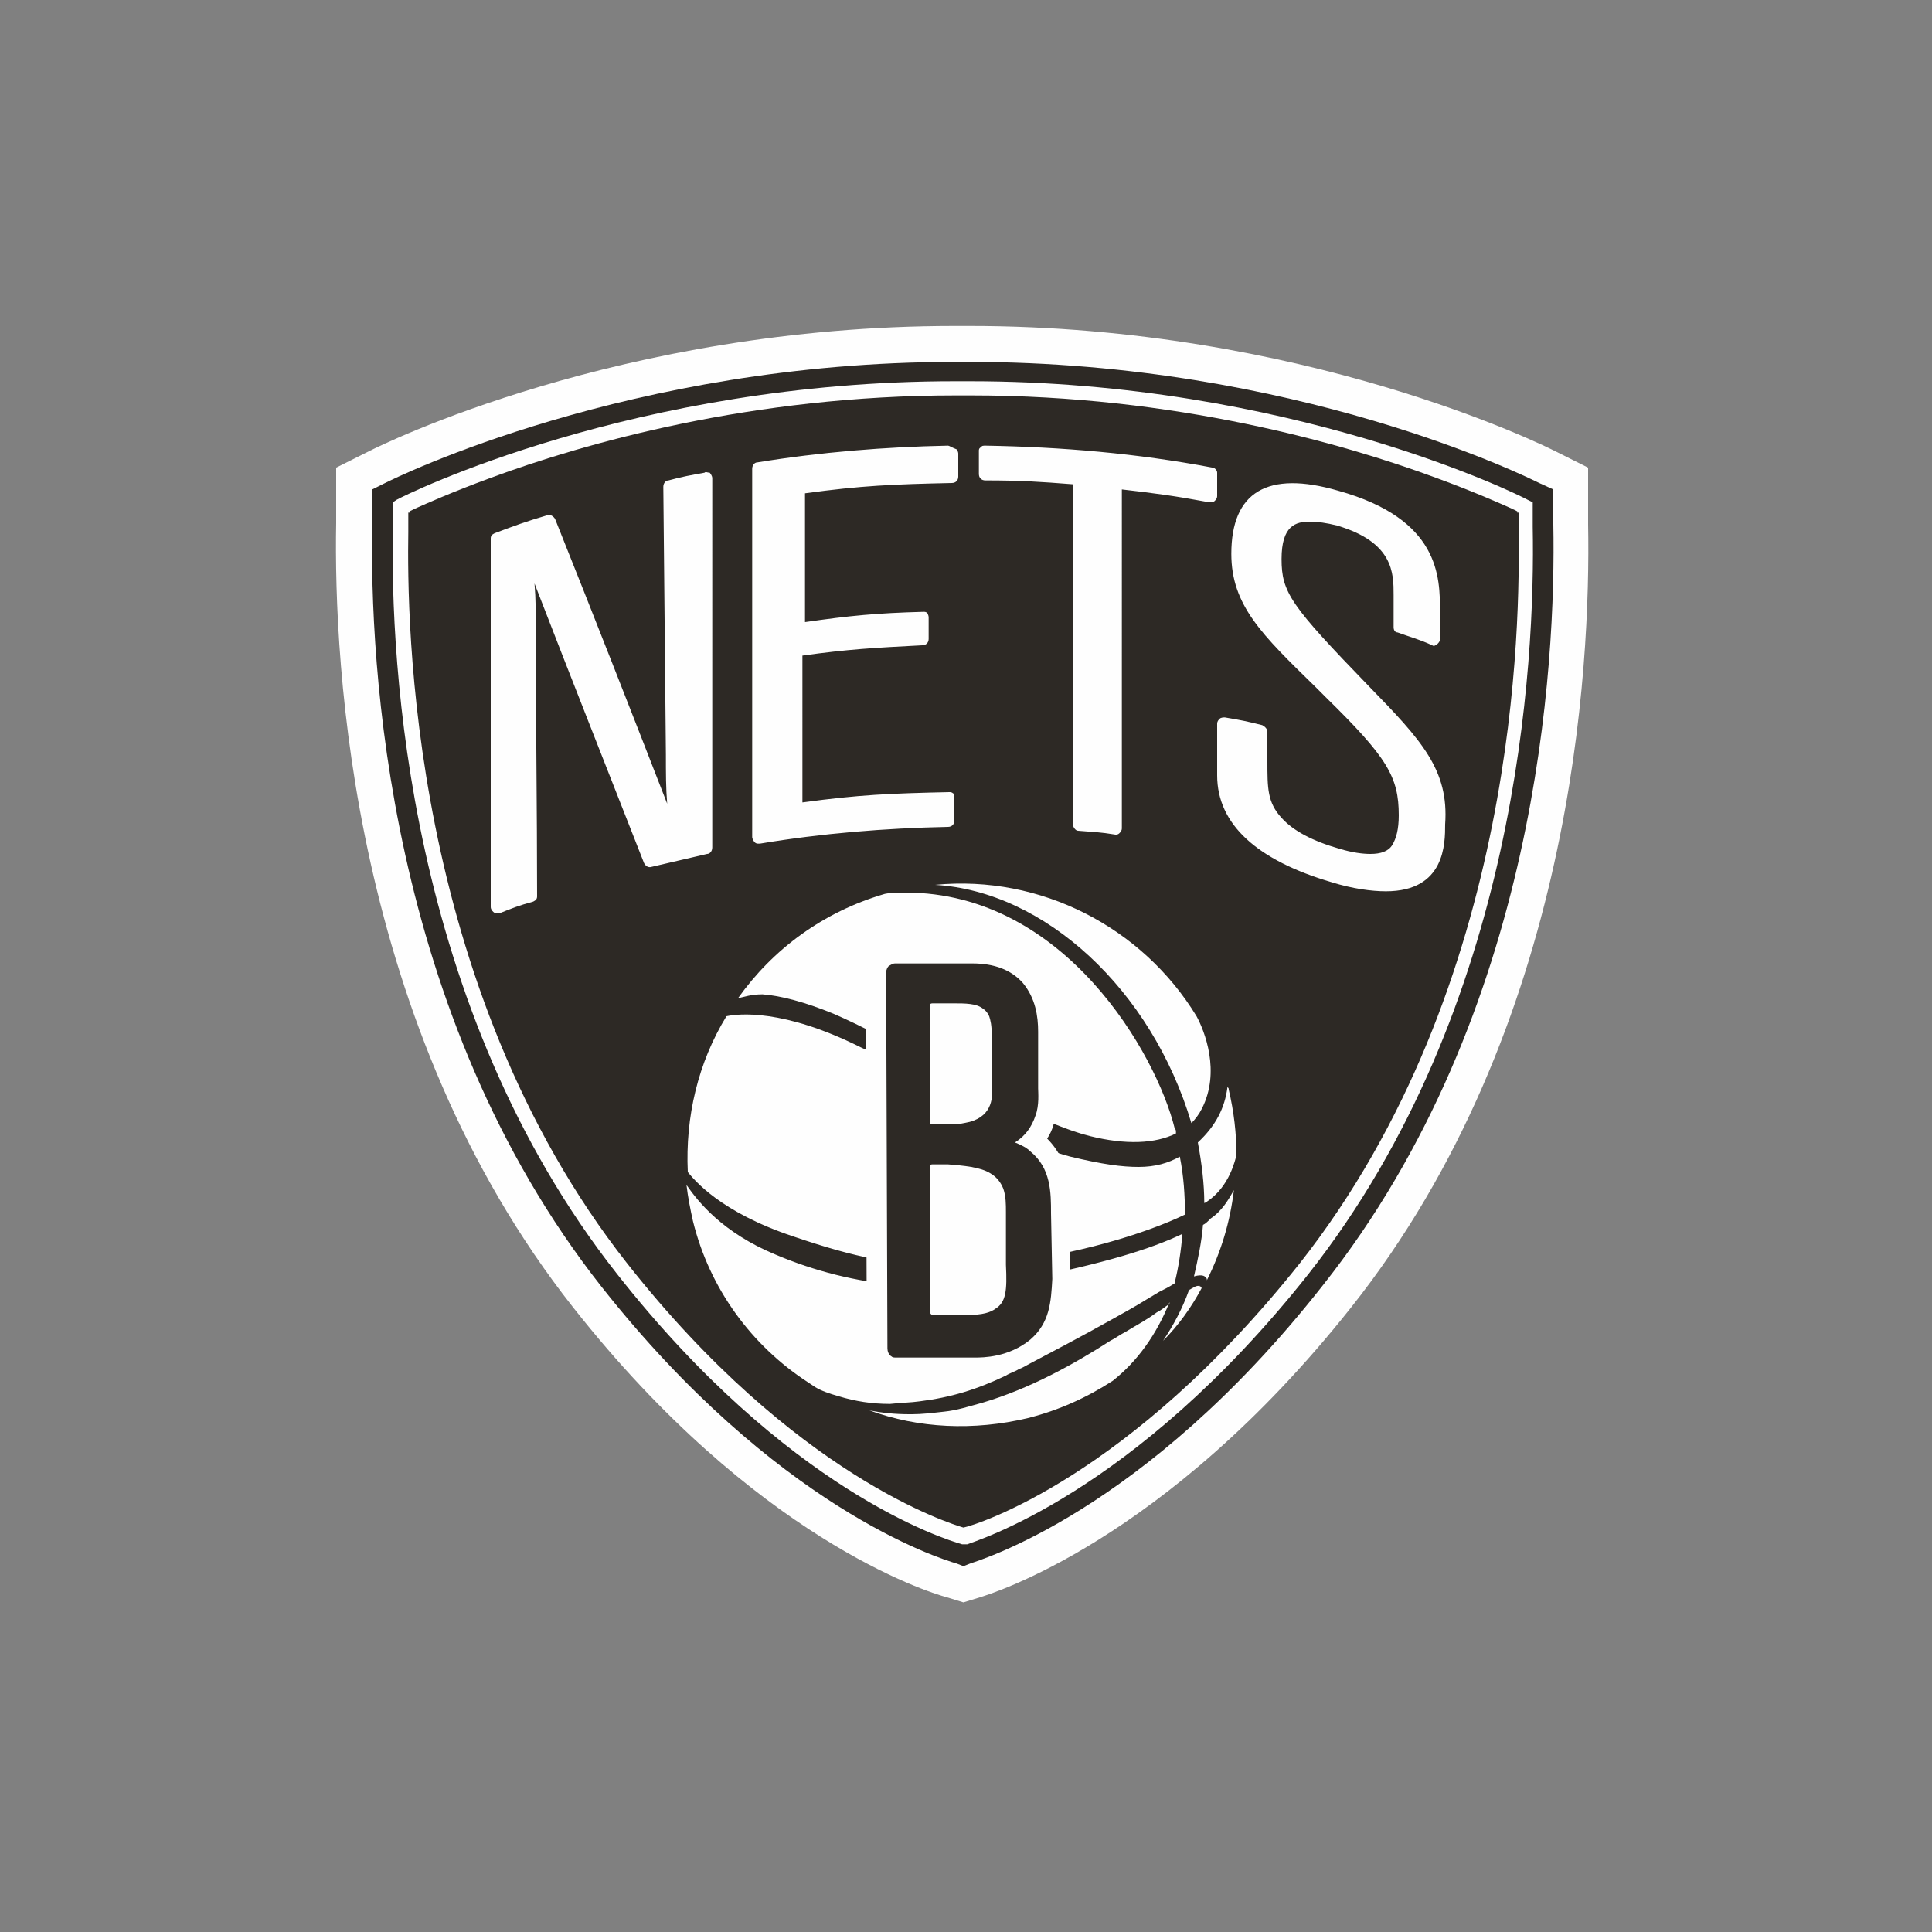 <?xml version="1.0" encoding="utf-8"?>
<!-- Generator: Adobe Illustrator 19.2.1, SVG Export Plug-In . SVG Version: 6.00 Build 0)  -->
<svg version="1.1" id="Layer_1" xmlns="http://www.w3.org/2000/svg" xmlns:xlink="http://www.w3.org/1999/xlink" x="0px" y="0px"
	 viewBox="0 0 150 150" style="enable-background:new 0 0 150 150;" xml:space="preserve">
<rect x="0" y="0" width="150" height="150" fill="#808080" stroke="none"/>
<style type="text/css">
	.st0{fill:#FEFEFE;}
	.st1{fill:#2D2925;}
	.st2{fill:none;}
</style>
<title>BKN</title>
<desc>Created with Sketch.</desc>
<g id="Page-1_1_">
	<g id="BKN">
		<g id="Page-1">
			<g id="Group-3" transform="translate(26, 25.108)">
				<path id="Fill-1" class="st0" d="M97.3,15.6l0-4.4l-2.6-1.3c-0.8-0.4-19.5-9.7-45.4-9.7h-1.2c-26,0-44.6,9.3-45.4,9.7l-2.6,1.3
					l0,4.3c-0.2,11,1.2,39.1,18.4,60.9c14.1,17.9,27.5,22.1,29,22.5l1.3,0.4l1.3-0.4c0.6-0.2,14.3-4.2,28.8-22.5
					C96.2,54.6,97.5,26.6,97.3,15.6"/>
			</g>
			<path id="Fill-4" class="st1" d="M120.6,40.7c0-1,0-1.5,0-1.5V38l-1.1-0.5c-0.8-0.4-18.9-9.4-44.2-9.4h-1.2
				c-25.2,0-43.4,9-44.2,9.4L28.9,38v1.2c0,0,0,0.5,0,1.5c-0.2,10.7,1.1,38,17.8,59.2C60.2,117,72.9,121,74.3,121.4l0.5,0.2l0.5-0.2
				c0.5-0.2,13.5-3.9,27.4-21.6C119.5,78.6,120.8,51.4,120.6,40.7"/>
			<path id="Fill-6" class="st0" d="M74.8,118.6c-1-0.3-13.1-4-26.1-20.5C31.7,76.5,31.6,48,31.7,41.3c0-0.9,0-1.5,0-1.5s0,0,0.1,0
				v-0.1l0.4-0.2c0.9-0.4,2.9-1.3,5.9-2.4c7.3-2.7,20.3-6.4,36.1-6.4h1.2c15.8,0,28.8,3.7,36.1,6.4c3,1.1,5,2,5.9,2.4l0.4,0.2v0.1
				c0,0,0.1,0,0.1,0s0,0.5,0,1.5c0.1,6.7,0.1,35.1-17,56.8C87.7,114.7,75.8,118.4,74.8,118.6 M101.6,98.9
				c16.3-20.7,17.6-47.5,17.4-58c0-1,0-1.5,0-1.5V39l-0.4-0.2c-0.7-0.4-18.5-9.2-43.3-9.2h-1.2c-24.8,0-42.6,8.8-43.3,9.2L30.5,39
				v0.4c0,0,0,0.5,0,1.5c-0.2,10.6,1.1,37.3,17.4,58c13.2,16.8,25.4,20.6,26.8,21l0.2,0l0.2,0C75.5,119.7,88,116.1,101.6,98.9"/>
			<path id="Fill-8" class="st0" d="M106.3,53.3c-6.1-6.3-6.8-7.3-6.8-9.9c0-2.6,1.1-2.9,2.2-2.9c0.6,0,1.3,0.1,2.1,0.3
				c4.4,1.3,4.4,3.7,4.4,5.4v2.5c0,0.2,0.1,0.4,0.3,0.4c1.1,0.4,1.6,0.5,2.7,1c0.1,0.1,0.3,0,0.4-0.1c0.1-0.1,0.2-0.2,0.2-0.4v-2.1
				c0-2.7,0-7.2-7.9-9.4c-5.5-1.6-8.3,0.1-8.3,4.9c0,4,2.4,6.3,6.5,10.3l0.8,0.8c4.8,4.7,5.7,6.2,5.7,9.2c0,1.1-0.2,1.8-0.5,2.3
				c-0.3,0.5-0.9,0.7-1.7,0.7c-0.6,0-1.4-0.1-2.4-0.4c-2.1-0.6-3.6-1.4-4.5-2.4c-1.1-1.2-1.1-2.3-1.1-4.4v-2.3
				c0-0.2-0.2-0.4-0.4-0.5c-1.2-0.3-1.7-0.4-2.9-0.6c-0.1,0-0.3,0-0.4,0.1c-0.1,0.1-0.2,0.2-0.2,0.4v4c0,3.8,3.1,6.6,8.9,8.3
				c1.6,0.5,3.1,0.7,4.2,0.7c4.6,0,4.6-3.7,4.6-5.2C112.5,59.8,110.4,57.5,106.3,53.3 M94.1,36.3c-5.8-1.1-11.7-1.6-17.6-1.7
				c-0.1,0-0.3,0-0.3,0.1C76,34.8,76,34.9,76,35v1.8c0,0.3,0.2,0.5,0.5,0.5c2.8,0,4.2,0.1,6.8,0.3V64c0,0.2,0.2,0.5,0.4,0.5
				c1.2,0.1,1.7,0.1,2.9,0.3c0,0,0,0,0,0c0.1,0,0.2,0,0.3-0.1c0.1-0.1,0.2-0.2,0.2-0.4V38c2.6,0.3,4.1,0.5,6.8,1
				c0.1,0,0.3,0,0.4-0.1c0.1-0.1,0.2-0.2,0.2-0.4v-1.8C94.5,36.5,94.3,36.3,94.1,36.3 M73.6,34.6c-4.9,0.1-9.9,0.5-14.8,1.3
				c-0.2,0-0.4,0.2-0.4,0.5v28.6c0,0.1,0.1,0.3,0.2,0.4c0.1,0.1,0.2,0.1,0.3,0.1c0,0,0,0,0.1,0c4.8-0.8,9.7-1.2,14.6-1.3
				c0.3,0,0.5-0.2,0.5-0.5v-1.8c0-0.1,0-0.3-0.1-0.3c-0.1-0.1-0.2-0.1-0.3-0.1c-4.6,0.1-7,0.2-11.4,0.8V50.9
				c3.6-0.5,5.5-0.6,9.3-0.8c0.3,0,0.5-0.2,0.5-0.5v-1.7c0-0.1-0.1-0.3-0.1-0.3c-0.1-0.1-0.2-0.1-0.3-0.1c-3.7,0.1-5.7,0.3-9.2,0.8
				v-10c4.4-0.6,6.8-0.7,11.4-0.8c0.3,0,0.5-0.2,0.5-0.5v-1.8c0-0.1-0.1-0.3-0.1-0.3C73.8,34.7,73.7,34.6,73.6,34.6 M54.7,36.7
				c-1.1,0.2-1.7,0.3-2.8,0.6c-0.2,0-0.4,0.2-0.4,0.5l0.2,20.8c0,1.4,0,2.6,0.1,3.8c-2.8-7.2-5.7-14.6-8.7-22.1
				c-0.1-0.2-0.4-0.4-0.6-0.3c-1.7,0.5-2.5,0.8-4.1,1.4c-0.2,0.1-0.3,0.2-0.3,0.4v28.6c0,0.2,0.1,0.3,0.2,0.4
				c0.1,0.1,0.2,0.1,0.3,0.1c0.1,0,0.1,0,0.2,0c1-0.4,1.5-0.6,2.6-0.9c0.2-0.1,0.3-0.2,0.3-0.4c0-6.8-0.1-13.5-0.1-20.3
				c0-1.8,0-2.8-0.1-4c2.9,7.5,5.8,14.8,8.5,21.7c0.1,0.2,0.3,0.4,0.6,0.3c1.7-0.4,2.6-0.6,4.3-1c0.2,0,0.4-0.2,0.4-0.5V37.1
				c0-0.1-0.1-0.3-0.2-0.4C54.9,36.7,54.8,36.6,54.7,36.7"/>
			<path id="Fill-10" class="st0" d="M90.7,101.3c-0.3,0.2-0.5,0.4-0.9,0.6c-0.8,0.6-1.6,1-2.4,1.5c-0.4,0.2-0.8,0.5-1.2,0.7
				c-2.8,1.8-6.2,3.7-9.9,4.8c-1.1,0.3-2,0.6-3,0.7c-0.9,0.1-1.7,0.2-2.5,0.2h-0.2c-1.1,0-2.1-0.1-3.1-0.3c3.8,1.4,8.1,1.6,12.3,0.6
				c2.4-0.6,4.6-1.6,6.6-2.9c1.9-1.5,3.4-3.6,4.4-6.1C90.8,101.2,90.8,101.3,90.7,101.3L90.7,101.3z M71.4,108.8
				c2.4-0.3,4.4-0.9,6.7-2c0.3-0.2,0.7-0.3,1-0.5c0.3-0.1,0.6-0.3,0.8-0.4c1.9-1,4-2.1,6.5-3.5c0.9-0.5,1.8-1,2.6-1.5l1-0.6
				c0.4-0.2,0.8-0.4,1.1-0.6c0,0,0.1,0,0.1-0.1c0.3-1.2,0.5-2.5,0.6-3.8c-2.5,1.2-6.2,2.3-11.7,3.4c-7,1.4-13.8,0.8-19.9-1.8
				c-4.1-1.7-6-4.1-6.9-5.4c0.1,0.9,0.3,1.9,0.5,2.8c1.3,5.3,4.6,9.7,8.9,12.5l0,0l0.6,0.4c0.5,0.3,1.1,0.5,1.8,0.7
				c1.3,0.4,2.6,0.6,4,0.6C70,108.9,70.7,108.9,71.4,108.8L71.4,108.8z M93.2,99.9C93.2,99.8,93.1,99.8,93.2,99.9
				c-0.1-0.1-0.3-0.1-0.6,0.1c-0.1,0-0.1,0.1-0.2,0.1c0,0-0.1,0.1-0.1,0.1c-0.5,1.4-1.2,2.7-2,3.9c1.2-1.2,2.2-2.6,3-4.1h0
				L93.2,99.9z M94,94.6c-0.1,0.1-0.1,0.1-0.2,0.2c-0.1,0.1-0.2,0.2-0.4,0.3c-0.1,1.3-0.4,2.7-0.7,4c0.7-0.2,0.9,0,1,0.2
				c0,0,0,0,0,0.1c1.1-2.2,1.8-4.5,2.1-7C95.4,93.1,94.9,94,94,94.6L94,94.6z M93.5,93.4c0.1,0,0.1-0.1,0.2-0.1
				c1.8-1.2,2.2-3.3,2.3-3.6c0-1.7-0.2-3.4-0.6-5.1c0-0.1,0-0.1-0.1-0.2c-0.2,1.6-0.9,3-2.3,4.3C93.3,90.3,93.5,91.9,93.5,93.4
				L93.5,93.4z M61.6,96c5,1.7,7.8,2.2,11.5,2.2c1.3,0,2.9-0.1,4.8-0.2c5.4-0.5,11-2.2,14.1-3.7c0-1.5-0.1-3-0.4-4.5
				c-0.9,0.5-1.9,0.8-3.2,0.8c-1.3,0-2.8-0.2-5.3-0.8c-2.9-0.7-7.1-3.2-10.8-5.4c-2-1.2-3.9-2.4-5.5-3.1c-6-3-9.5-2.6-10.4-2.4
				c-2.2,3.6-3.2,7.8-3,12.1C53.9,91.6,55.9,94.1,61.6,96L61.6,96z M64.7,78.7c2.1,0.9,4.7,2.3,7.6,3.8c4.5,2.4,9.1,4.9,12.3,5.7
				c2.8,0.7,5.1,0.6,6.7-0.2c0,0,0-0.1,0-0.1c0-0.1,0-0.2-0.1-0.3c-1.4-5.7-8.5-18.3-20.9-18.3c-0.5,0-1.1,0-1.6,0.1
				c-4.8,1.4-8.7,4.3-11.4,8.1c0.5-0.1,1-0.3,1.9-0.3C60.6,77.3,62.5,77.8,64.7,78.7L64.7,78.7z M92.5,87.2c0.3-0.3,0.6-0.7,0.8-1.1
				c1.5-2.9,0.2-6.1-0.4-7.2C88.7,72,80.8,67.9,72.6,68.7C81.1,69.2,89.4,76.8,92.5,87.2L92.5,87.2z"/>
			<path id="Fill-12" class="st0" d="M83.1,94c0-1.5,0-3.8-1.8-5.6c0.2-0.3,0.4-0.7,0.5-1.1c0.3-0.9,0.3-1.9,0.3-2.6l0-4.3v-0.1
				c0-1.6-0.3-3.3-1.6-4.7c-1.2-1.3-2.9-2-5.1-2l-5.8,0c-0.6,0-1.3,0.2-1.7,0.7c-0.4,0.4-0.7,1.1-0.7,1.7l0.1,28
				c0,0.8,0.4,1.6,1.1,2c0.4,0.2,0.8,0.4,1.3,0.4l5.9,0c2.1,0,3.9-0.6,5.3-1.8l0,0c1.9-1.7,2.1-3.8,2.2-5.8v0L83.1,94z"/>
			<path id="Fill-14" class="st1" d="M75.3,87.1c-0.5,0.1-0.7,0.2-1.8,0.2l-1.1,0c-0.2,0-0.2-0.1-0.2-0.2c0-0.1,0-9,0-9
				c0-0.1,0-0.2,0.2-0.2H74h0.1c0.8,0,1.7,0,2.2,0.4c0.3,0.2,0.4,0.4,0.5,0.6c0.1,0.3,0.2,0.7,0.2,1.5l0,3.5c0,0.1,0,0.1,0,0.3
				C77.1,85.1,77.1,86.6,75.3,87.1L75.3,87.1z M77.3,101.6c-0.4,0.3-1,0.5-2.3,0.5c0,0-2.3,0-2.5,0c-0.2,0-0.3-0.1-0.3-0.3
				c0-1.7,0-11.1,0-11.2c0-0.1,0-0.2,0.2-0.2c0.2,0,1.2,0,1.2,0c1.2,0.1,2.5,0.2,3.3,0.7c0.5,0.3,0.8,0.7,1,1.2
				c0.2,0.6,0.2,1.2,0.2,1.8l0,4.1C78.2,100.2,78.1,101.1,77.3,101.6L77.3,101.6z M81.6,94.2c0-1.6,0-3.5-1.6-4.8
				c-0.3-0.3-0.7-0.5-1.2-0.7c0.8-0.5,1.3-1.2,1.6-2.1c0.3-0.8,0.2-1.8,0.2-2.1l0-4.4c0-1.2-0.2-2.6-1.2-3.8c-0.9-1-2.2-1.5-3.9-1.5
				l-6,0c-0.2,0-0.3,0.1-0.5,0.2c-0.1,0.1-0.2,0.3-0.2,0.5l0.1,29.2c0,0.2,0.1,0.5,0.3,0.6c0.1,0.1,0.2,0.1,0.4,0.1l6.1,0
				c0.6,0,2.6,0,4.3-1.4c1.5-1.3,1.6-2.9,1.7-4.7L81.6,94.2z"/>
			<rect id="Rectangle" y="0" class="st2" width="150" height="150"/>
		</g>
	</g>
</g>
</svg>
